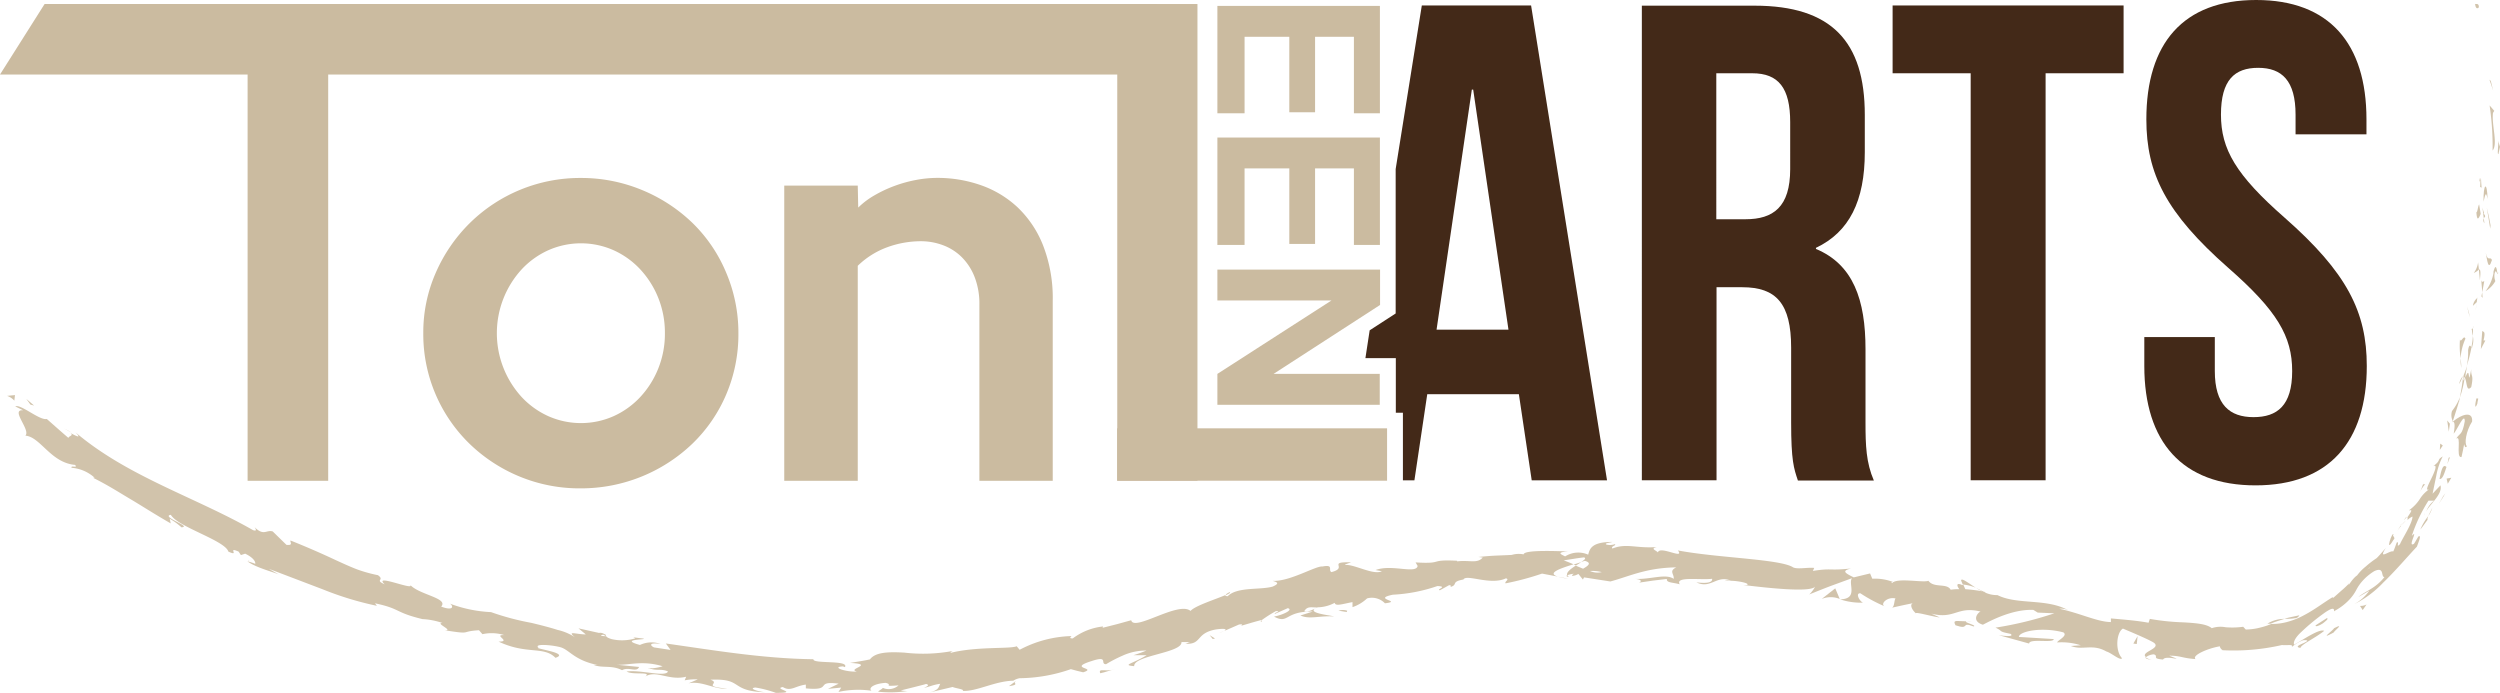 <svg id="Laag_2" data-name="Laag 2" xmlns="http://www.w3.org/2000/svg" viewBox="0 0 317.34 87.97"><defs><style>.cls-1{fill:#432918;}.cls-2{fill:#cbbba0;}.cls-3{fill:#d1c3ab;}</style></defs><title>Logo</title><path class="cls-1" d="M406.69,102.23H392.82L389.5,123v10.75h0v7.58l-3.3,2.14L385.66,147h3.86v6.93h0.9v8.58h1.46l1.63-10.93h11.63l1.63,10.93h9.56Zm-12,41.16,4.48-30.48h0.17l4.48,30.48h-9.13Z" transform="translate(-212.34 -101.54)"/><path class="cls-1" d="M449.14,155.18v-9.3c0-6.28-1.55-10.76-6.29-12.74V133c4.22-2,6.2-5.94,6.2-12.14v-4.74c0-9.3-4.22-13.86-14-13.86h-14.3V162.5h9.48V138h3.27c4.3,0,6.2,2.07,6.2,7.67v9.47c0,4.9.34,5.85,0.86,7.4h9.64C449.22,160.26,449.14,158.11,449.14,155.18ZM439.58,123c0,4.82-2.15,6.37-5.68,6.37h-3.7V110.84h4.56c3.36,0,4.82,1.89,4.82,6.2V123Z" transform="translate(-212.34 -101.54)"/><path class="cls-1" d="M452.58,102.23v8.61h9.91V162.5H472V110.84h9.9v-8.61H452.58Z" transform="translate(-212.34 -101.54)"/><path class="cls-1" d="M502.35,129.18c-6.2-5.43-8.09-8.7-8.09-13.09s1.72-5.94,4.73-5.94,4.74,1.64,4.74,5.94v2.5h9v-1.9c0-9.64-4.73-15.15-14-15.15s-13.94,5.51-13.94,15.15c0,6.89,2.49,11.89,10.41,18.86,6.2,5.43,8.1,8.7,8.1,13.09s-1.9,5.85-4.91,5.85-4.91-1.55-4.91-5.85v-4.31h-8.95V148c0,9.64,4.82,15.15,14.12,15.15s14.12-5.51,14.12-15.15C512.77,141.15,510.27,136.15,502.35,129.18Z" transform="translate(-212.34 -101.54)"/><path class="cls-2" d="M359.25,111H254v51.57H243.77V111H212.34l5.66-8.95H359.25V111Z" transform="translate(-212.34 -101.54)"/><path class="cls-2" d="M306.07,143.83a19.46,19.46,0,0,1-1.56,7.81,19,19,0,0,1-4.28,6.22,20.42,20.42,0,0,1-14.2,5.67,19.91,19.91,0,0,1-7.78-1.52,20.15,20.15,0,0,1-6.35-4.18,19.4,19.4,0,0,1-5.83-14,18.8,18.8,0,0,1,1.59-7.68,20.24,20.24,0,0,1,4.31-6.29A19.95,19.95,0,0,1,286,124.13a20.15,20.15,0,0,1,7.81,1.52,20.38,20.38,0,0,1,6.39,4.15,19,19,0,0,1,4.28,6.26A19.54,19.54,0,0,1,306.07,143.83Zm-9.33,0a11.81,11.81,0,0,0-.84-4.47,11.68,11.68,0,0,0-2.29-3.63,10.53,10.53,0,0,0-3.39-2.43,10.21,10.21,0,0,0-8.27,0,10.54,10.54,0,0,0-3.39,2.43,12,12,0,0,0,0,16.21,10.55,10.55,0,0,0,3.39,2.43,10.21,10.21,0,0,0,8.27,0,10.54,10.54,0,0,0,3.39-2.43,11.66,11.66,0,0,0,2.29-3.63A11.8,11.8,0,0,0,296.74,143.83Z" transform="translate(-212.34 -101.54)"/><path class="cls-2" d="M346,162.57h-9.34V140.2a9.35,9.35,0,0,0-.62-3.53,7.25,7.25,0,0,0-1.66-2.53,6.69,6.69,0,0,0-2.38-1.49,8,8,0,0,0-2.77-.49,12.49,12.49,0,0,0-4.23.75,10.58,10.58,0,0,0-3.78,2.37v27.29h-9.33V125.1h9.33l0.06,2.79a10,10,0,0,1,2.07-1.56,16.25,16.25,0,0,1,2.56-1.2,16.92,16.92,0,0,1,2.72-.75,14.74,14.74,0,0,1,2.69-.26,16.65,16.65,0,0,1,5.48.91,13.18,13.18,0,0,1,4.67,2.79,13.49,13.49,0,0,1,3.27,4.86,18.46,18.46,0,0,1,1.23,7.07v22.82Z" transform="translate(-212.34 -101.54)"/><rect class="cls-2" x="141.82" y="0.51" width="10.18" height="60.51"/><rect class="cls-2" x="367.97" y="142.11" width="6.65" height="34.26" transform="translate(-0.3 428.99) rotate(-90)"/><path class="cls-2" d="M366.87,115.92V102.29H387.5v13.63h-3.3v-9.71h-4.93v9.58H376v-9.58h-5.68v9.71h-3.49Z" transform="translate(-212.34 -101.54)"/><path class="cls-2" d="M366.87,132.65V119H387.5v13.63h-3.3v-9.71h-4.93v9.58H376v-9.58h-5.68v9.71h-3.49Z" transform="translate(-212.34 -101.54)"/><path class="cls-2" d="M366.87,152.91V149l14.48-9.32H366.87v-3.92h20.65v4.49L374,149h13.48v3.92H366.87Z" transform="translate(-212.34 -101.54)"/><path class="cls-3" d="M527,102.44c0-.57-0.41-0.33-0.49-0.41C526.63,103,527.06,102.41,527,102.44Z" transform="translate(-212.34 -101.54)"/><polygon class="cls-3" points="316.17 10.27 316 10.11 316.47 11.49 316.17 10.27"/><path class="cls-3" d="M528.74,120.65c0.7-.84-0.14-3.2.05-4.78l0.16-.26-0.59-.69A35.71,35.71,0,0,1,528.74,120.65Z" transform="translate(-212.34 -101.54)"/><path class="cls-3" d="M527.16,125.33c0.28-.28.22,1,0.11-1.09a1.92,1.92,0,0,1-.07.2C527.19,124.63,527.19,124.89,527.16,125.33Z" transform="translate(-212.34 -101.54)"/><path class="cls-3" d="M527.19,124.44c0-.92-0.25.6,0,0h0Z" transform="translate(-212.34 -101.54)"/><path class="cls-3" d="M527.23,128.7l-0.2-1.22c-0.17.25-.25,1.32-0.36,0.92C526.76,129.64,526.93,129.39,527.23,128.7Z" transform="translate(-212.34 -101.54)"/><path class="cls-3" d="M527.7,129.87l-0.08-.63A0.6,0.6,0,0,0,527.7,129.87Z" transform="translate(-212.34 -101.54)"/><path class="cls-3" d="M527.45,127.89l0.17,1.34c0.12-.17.35-0.18-0.06-0.62C527.77,128.74,527.58,128.46,527.45,127.89Z" transform="translate(-212.34 -101.54)"/><path class="cls-3" d="M527.59,127.14c0.18-.68.29-1.56,0.51-0.33C528.05,124.47,527.55,124.81,527.59,127.14Z" transform="translate(-212.34 -101.54)"/><path class="cls-3" d="M529.48,121.1l0.2-.92-0.25-.8C529.56,119.78,529.26,121.16,529.48,121.1Z" transform="translate(-212.34 -101.54)"/><path class="cls-3" d="M526.35,136.19a2,2,0,0,0,.65-0.44l-0.1-.91A2.83,2.83,0,0,1,526.35,136.19Z" transform="translate(-212.34 -101.54)"/><path class="cls-3" d="M527,135.75l0.13,1.36C527.27,135.92,527.17,135.69,527,135.75Z" transform="translate(-212.34 -101.54)"/><path class="cls-3" d="M528.48,130.13L528.26,129,528,127.89l0.44,2.67Z" transform="translate(-212.34 -101.54)"/><polygon class="cls-3" points="313.4 39.68 313.16 38.89 313.5 40.29 313.4 39.68"/><path class="cls-3" d="M525.29,144.54c-0.19-.59-0.61.66-0.69,0.06a11,11,0,0,0,.08,2.43A7.07,7.07,0,0,1,525.29,144.54Z" transform="translate(-212.34 -101.54)"/><path class="cls-3" d="M524.77,148.24a10.21,10.21,0,0,0-.09-1.21A5.34,5.34,0,0,0,524.77,148.24Z" transform="translate(-212.34 -101.54)"/><path class="cls-3" d="M526.8,139.36a1.59,1.59,0,0,0-.56,1l0.49-.47Z" transform="translate(-212.34 -101.54)"/><path class="cls-3" d="M526.74,139.87l0,0c-0.08.57-.13,1-0.17,1.12Z" transform="translate(-212.34 -101.54)"/><path class="cls-3" d="M526.82,139.23l0,0.13S526.86,139.29,526.82,139.23Z" transform="translate(-212.34 -101.54)"/><path class="cls-3" d="M527.87,133.63c0.18,0.8.3,2.48,0.79,0.91C528.41,134,528.14,134.85,527.87,133.63Z" transform="translate(-212.34 -101.54)"/><path class="cls-3" d="M527.43,138.64l0.25-1.41c-0.11,0-.3.26-0.38-0.15Z" transform="translate(-212.34 -101.54)"/><polygon class="cls-3" points="315.13 37.81 315.08 37.1 314.98 37.62 315.13 37.81"/><path class="cls-3" d="M525.63,146a8.11,8.11,0,0,1-.17,2,19.76,19.76,0,0,0,.6-2.37C525.95,145.49,525.77,145.11,525.63,146Z" transform="translate(-212.34 -101.54)"/><path class="cls-3" d="M526.25,143v0.14C526.31,143.08,526.33,143,526.25,143Z" transform="translate(-212.34 -101.54)"/><polygon class="cls-3" points="311.26 53.6 311.37 53.52 311.3 53.47 311.26 53.6"/><path class="cls-3" d="M526.16,145.51a2.43,2.43,0,0,0,.07-1.33c0,0.46-.09.94-0.18,1.45C526.11,145.69,526.15,145.7,526.16,145.51Z" transform="translate(-212.34 -101.54)"/><path class="cls-3" d="M524.5,150.29c0.16-.28.31-0.61,0.47-1A1.92,1.92,0,0,0,524.5,150.29Z" transform="translate(-212.34 -101.54)"/><path class="cls-3" d="M526.11,143.34v-0.09C526,143.43,526,143.41,526.11,143.34Z" transform="translate(-212.34 -101.54)"/><path class="cls-3" d="M526.11,143.34a4.91,4.91,0,0,0,.12.84,7,7,0,0,0,0-1A0.89,0.89,0,0,1,526.11,143.34Z" transform="translate(-212.34 -101.54)"/><path class="cls-3" d="M525.48,158.17c-0.35-.25-0.13-1.89.66-3.12,0.12-1.42-1.4-.89-2.43,0,0.14,0.09.33,0.14,0.09,1.54,0.39-.38,1.41-2.82,1.41-1.58-0.34,1.86-.61,1.42-1.09,2.21,0.36-.28.34,0.33,0.32,1s-0.06,1.41.35,1.34l0.18-.82c0.09-.41.16-0.83,0.16-0.83S525.24,158.58,525.48,158.17Z" transform="translate(-212.34 -101.54)"/><path class="cls-3" d="M524.49,152.53l0.1-.57a6.6,6.6,0,0,1-1,1.75,1.72,1.72,0,0,0,.1,1.29l0.43-1.34c0.22-.67.4-1.35,0.4-1.35v0.2Z" transform="translate(-212.34 -101.54)"/><path class="cls-3" d="M525.2,149.46c0.32,0.53.18,1.93,0.83,1.21,0.35-1.67-.07-1.24,0-2.27-0.5,2.69-.05-0.81-0.74,1.05,0-.54.14-1,0.21-1.46a12.71,12.71,0,0,1-.5,1.33l0-.05h0c0.08-.1.12-0.13,0.06,0a0.24,0.24,0,0,1,0,.06,0.41,0.41,0,0,1,.13.16c-0.26.75-.14,0.1-0.13-0.16a0.27,0.27,0,0,0-.05,0h0l-0.19,1.35L524.59,152A14,14,0,0,0,525.2,149.46Z" transform="translate(-212.34 -101.54)"/><path class="cls-3" d="M529.46,136.1a0.11,0.11,0,0,1-.11.08C529.38,136.37,529.41,136.44,529.46,136.1Z" transform="translate(-212.34 -101.54)"/><path class="cls-3" d="M529.09,137.22a1.83,1.83,0,0,1-.09-1c0.19-.56.21,0,0.35,0-0.07-.41-0.18-1.41-0.5-0.19l0,0.2a5.44,5.44,0,0,1-1,2.27A3.54,3.54,0,0,0,529.09,137.22Z" transform="translate(-212.34 -101.54)"/><path class="cls-3" d="M527.43,143.54l-0.18,2.31,0.57-1.09-0.23,0C527.89,143.49,527.58,143.73,527.43,143.54Z" transform="translate(-212.34 -101.54)"/><path class="cls-3" d="M523.32,155.33l-0.35-.42s0.07,0.36.11,0.71l0.1,0.71Z" transform="translate(-212.34 -101.54)"/><polygon class="cls-3" points="310.08 56.55 309.75 56.31 309.7 57.11 310.08 56.55"/><path class="cls-3" d="M367.7,181.63l-0.63.28A4.65,4.65,0,0,0,367.7,181.63Z" transform="translate(-212.34 -101.54)"/><path class="cls-3" d="M372.48,180.46l0.07-.22C372.36,180.4,372.28,180.5,372.48,180.46Z" transform="translate(-212.34 -101.54)"/><path class="cls-3" d="M463.14,176.15c-0.9-.57-1.89-1.36-1.86-0.9l0.21,0.49A5.3,5.3,0,0,1,463.14,176.15Z" transform="translate(-212.34 -101.54)"/><path class="cls-3" d="M412.1,173.19l0.29,0.13,0.67-.43Z" transform="translate(-212.34 -101.54)"/><path class="cls-3" d="M411.42,175l-1.3-.25A8.06,8.06,0,0,0,411.42,175Z" transform="translate(-212.34 -101.54)"/><path class="cls-3" d="M341.15,188.09l-0.74.55C341.67,188.46,341.08,188.32,341.15,188.09Z" transform="translate(-212.34 -101.54)"/><path class="cls-3" d="M504.21,179.64c-0.78.18-1.39,0.28-1.91,0.45,0.48,0,.93,0,1.29-0.07A0.65,0.65,0,0,0,504.21,179.64Z" transform="translate(-212.34 -101.54)"/><path class="cls-3" d="M368.45,176.69c-0.39.18-.54,0.31-0.51,0.4C368.35,176.91,368.56,176.77,368.45,176.69Z" transform="translate(-212.34 -101.54)"/><path class="cls-3" d="M500.15,180.71c0.14,0,.28,0,0.42,0,0.53-.24,1.08-0.39,1.73-0.61A4,4,0,0,0,500.15,180.71Z" transform="translate(-212.34 -101.54)"/><path class="cls-3" d="M244,172.76l-0.19-.14S243.84,172.71,244,172.76Z" transform="translate(-212.34 -101.54)"/><path class="cls-3" d="M220.43,155.91c0.26,0.12.64,0.36,1,.56A6.5,6.5,0,0,0,220.43,155.91Z" transform="translate(-212.34 -101.54)"/><path class="cls-3" d="M517.05,168.26c0.31-.51,0-0.11,0,0h0Z" transform="translate(-212.34 -101.54)"/><path class="cls-3" d="M520.1,166.66a0.32,0.32,0,0,0,.05.32A0.42,0.42,0,0,1,520.1,166.66Z" transform="translate(-212.34 -101.54)"/><path class="cls-3" d="M494.41,184.08h-0.06C494.55,184.17,494.52,184.15,494.41,184.08Z" transform="translate(-212.34 -101.54)"/><path class="cls-3" d="M517.72,167.62a6.49,6.49,0,0,0-.54.56A6.74,6.74,0,0,0,517.72,167.62Z" transform="translate(-212.34 -101.54)"/><path class="cls-3" d="M517.48,167.61c0.13-.16.24-0.29,0.33-0.41S517.72,167.13,517.48,167.61Z" transform="translate(-212.34 -101.54)"/><path class="cls-3" d="M516.6,169a8.24,8.24,0,0,1,.58-0.78c-0.09.08-.14,0.11-0.13,0.07Z" transform="translate(-212.34 -101.54)"/><path class="cls-3" d="M295.13,186.4l-0.13-.06C294.33,186.43,294.62,186.44,295.13,186.4Z" transform="translate(-212.34 -101.54)"/><path class="cls-3" d="M445.89,177.58H446l-0.09,0Z" transform="translate(-212.34 -101.54)"/><path class="cls-3" d="M443.58,177.57a3,3,0,0,1,2.29,0l-0.57-1.35Z" transform="translate(-212.34 -101.54)"/><path class="cls-3" d="M356.21,184.71l1.68,0c-1.76,1.1-3.2,1.24-1.58,1.39-0.1-1.37,6.13-1.68,6-3.06h1.11c-0.3.06-.33,0.15-0.62,0.22,2.17,0.11,1.25-1.34,3.88-1.82,0.93-.13,1.6-0.1,1,0.22l1.92-.84c0.59-.12.5,0.14-0.08,0.26l1.51-.44c0.76-.23,1.52-0.42,1.52-0.42v0a16.69,16.69,0,0,1,1.75-1.11c0.82,0-.36.23-0.12,0.35l1.62-.72c0.77,0.18-.56.84-1.74,1.07,1.89,1,1.33-.71,4.91-0.64l-1.56.5c1.19,0.53,2.38,0,4.27.12-0.47-.16-3.85-0.45-2.09-1.16a4.75,4.75,0,0,0,2.17-.57c0.1,0.48,1,.14,2.26-0.09l0,0.64a5.14,5.14,0,0,0,1.85-1.11,2.3,2.3,0,0,1,2.27.62c2.36-.28-1.74-0.52,1-1.09a20.44,20.44,0,0,0,5.66-1.1c1.4,0.06-.2.42,0.31,0.54l1.17-.65c0.3,0,.22.14,0.18,0.23,1-.31,0-0.65,1.64-0.95,0.39-.73,3.43.79,5.4-0.15,0.51,0.15-.22.41-0.05,0.64a35.31,35.31,0,0,0,4.63-1.24l2,0.38c-1.44-.45.38-1.06,2-1.56-0.51-.22-1-0.41-1.25-0.5l1.29-.2c0.65-.11,1.29-0.18,1.29-0.18,0.31,0.11.05,0.33-.37,0.58l0.47-.14c0.92,0.26.44,0.62-.22,1l-0.93-.39c-0.64.4-1.22,0.85-1.09,1.22a3.24,3.24,0,0,1,.84-0.19c-0.16.11-.27,0.21-0.19,0.27a1.6,1.6,0,0,0,.77-0.25l0.58,0.72,0.14-.28,3.34,0.52c2.4-.64,4.53-1.74,8.38-1.79-1,.47-0.25.84-0.34,1.46-1-.72-3,0.11-4.92,0,1,0.09.79,0.38,0.52,0.48l1.77-.26,1.77-.21c-0.1.5,0.73,0.42,1.63,0.68-0.64-1.05,2.66-.51,4.11-0.7,0.06,0.34-.31.66-2,0.45,1.86,0.9,2.57-1,4.41-.2a1.15,1.15,0,0,0-.83.05c1-.21,3.43.25,2.83,0.49l-0.42,0c2.81,0.34,8.56,1,9.09.19A3.75,3.75,0,0,1,442,177s1.34-.55,2.7-1.07l2.73-1c-0.55.66,0.87,2.63-1.51,2.69a8.33,8.33,0,0,0,2.9.42c-0.44-.18-1-1.23-0.33-1.19a19,19,0,0,0,3.1,1.66c-0.65-.27.3-1.27,1.37-1-0.2.14-.11,1.13-0.52,1.18l1.44-.32,1.44-.3c-0.7.07-.29,0.91,0.24,1.34-0.23-.27,2.3.46,3,0.5l-1.08-.48c3,0.77,3.29-1,6.27-.26-0.41.15-1.19,1.21,0.29,1.67,0.81-.41,3.67-2,6.41-1.88L471,179.3l2.11,0.09a45.44,45.44,0,0,1-7.47,1.82c1.07,0.5.23,0.45,1.92,0.79,0.53,0.43-1,.25-1.52.16l3.87,1.07c0-.7,3.15,0,3.12-0.57l-4.42-.27c0-.7,2.88-1.31,5.64-0.58,0.65,0.42-.79,1.05-0.78,1.28a8,8,0,0,1,3,.36l-1.26.09c1.51,0.59,2.73-.32,4.49.69,0.64,0.17,1.8,1.23,2,.86-0.93-1-.68-3.33.12-3.76,0.21,0.1,3.24,1.34,3.93,1.8,1,0.75-1.84,1.18-1,1.82a1.81,1.81,0,0,1,1-.35c0.67,0.26-.37.53,1.16,0.66,0.34-.65,3.09.42,0.79-0.49,1.5,0,1.57.31,3.33,0.43-0.52-.48,1.66-1.39,3.09-1.62a0.62,0.62,0,0,0,.41.5,27.51,27.51,0,0,0,7.46-.66,8.06,8.06,0,0,0,.9,0c0.32,0,.55.05,0.31,0.3a4.94,4.94,0,0,1,1.48-.91c0.9-.06.47,0.18,0,0.39s-1.07.47-.32,0.58c0-.39,2-1.33,3-2.16-0.6-.32-2.66,1.13-3.82,1.75-0.13-.4.25-1,0.95-1.64a26.43,26.43,0,0,1,2.81-2.32c1.82-1.31,1.12,0,1.39-.33a7.31,7.31,0,0,0,1.92-1.48,5.49,5.49,0,0,0,.85-1.22,5.57,5.57,0,0,1,.75-1.08,6.58,6.58,0,0,1,1.51-1.26c1.34-.62.8,0.71,1.29,0.76-1.2,1.48-2.35,1.72-3.31,2.52l1.38-.79a5.59,5.59,0,0,1-1.9,1.7,13,13,0,0,0,3.68-2.74c1.54-1.48,3.09-3.31,4.27-4.56,0.22-.59.63-1.57,0.18-1.28l-0.27.46c-0.13.23-.28,0.46-0.28,0.46-0.91.54,0.65-2-.28-1a19.88,19.88,0,0,1,2.12-4.48l0.72,0a2.91,2.91,0,0,0-1.05,1.53c0.18-.82,2.2-2.28,1.85-3.47l-1,1.06,0.48-2.32a8.71,8.71,0,0,1,.81-2.41c-0.84.5-.09,0.4-1.21,1.24,0.6-.31.19,0.7-0.26,1.61s-0.85,1.75-.07,1.2a4.17,4.17,0,0,0-1.32,1.28,5.13,5.13,0,0,1-1.42,1.5c0.2,0.06.62-.28-0.19,0.87a1.19,1.19,0,0,1,0,.36l-0.07.07,0.06-.05c0,0.07,0,.08,0,0a2,2,0,0,1,.64-0.45c0,0.86-1.27,2.74-1.58,3.49-0.59.62,0-.43-0.42-0.19l-0.21.57c-0.1.29-.23,0.56-0.23,0.56-0.43-.19-2,1.21-0.94-0.45l-0.58.66c-0.28.34-.59,0.64-0.59,0.64a11.89,11.89,0,0,0-1.37,1.05,6.12,6.12,0,0,0-1.11,1.14c-0.68.45-1.29,1.7-1,1a13.06,13.06,0,0,1-1,.94l-0.71.63c-0.19.18-.33,0.28-0.33,0.28l-0.08-.08c-1.15.7-2.25,1.56-3.52,2.23a9.59,9.59,0,0,1-2,.84,7.21,7.21,0,0,1-2.24.32,9.3,9.3,0,0,1-1.37.45,7.76,7.76,0,0,1-1.88.26l-0.33-.35a10.18,10.18,0,0,1-2.23.06,3.49,3.49,0,0,0-1.76.12c-0.63-.54-2-0.65-3.58-0.74a30.15,30.15,0,0,1-4.28-.44l-0.16.49c-1.46-.27-2.9-0.38-4.78-0.55l0,0.46c-1.67,0-4-1.16-6.55-1.68a2,2,0,0,1,1.27.26c-2.79-1.65-6.53-.71-9.12-2a3.54,3.54,0,0,1-1.66-.37h0.18l-0.28-.07c-0.29-.14-0.58-0.29-0.91-0.44a4.81,4.81,0,0,0,.75.4,19.33,19.33,0,0,0-2.16-.27l-0.24-.54-0.19,0c-0.74-.33-0.67.1-0.33,0.54a6.09,6.09,0,0,0-1.1.07c-0.48-.89-2.12-0.17-2.83-1.14-0.61.29-4.05-.45-4.62,0.32,0-.11-0.23-0.21.2-0.14A6.41,6.41,0,0,0,450,175l-0.28-.67-2.07.5c-1.12-.55-1.58-0.83-0.34-1.13-2.94.31-2.34-.08-4.85,0.31l0.17-.38c-0.87-.1-2.31.25-2.79-0.14-1.85-1-9.56-1.14-14.51-2.08,0.91,1.22-2.3-.65-2.54.25-0.28-.29-1-0.47-0.15-0.68-2.57.2-3.84-.53-5.62,0.19-0.29-.28.56-0.39,0.3-0.56a1.76,1.76,0,0,1-1.08.05c-0.26-.17.38-0.22,0.79-0.33-2.62,0-2.89.83-3.09,1.62a3.09,3.09,0,0,0-2.93.22c-0.46-.25-1.23-0.51.39-0.64-0.91,0-5.59-.26-5.66.38a3.15,3.15,0,0,0-1.51.07c-2,.1-2.23.06-4.23,0.26l0.56,0.07c-0.74.82-1.65,0.29-3.26,0.49l0-.08c-3.75-.19-1.56.43-5.27,0.21l0.26,0.45c-0.21,1.06-3.3-.26-5.34.52l0.8,0.15c-1.08.53-3.43-.87-4.62-0.8-0.27,0,.37-0.21.72-0.33-3.15-.09-0.29.67-2.5,1.24-0.48-.25.37-1-1.15-0.71-0.82-.11-4.16,1.94-6.32,1.82,0.51,0.15,1,.3,0,0.73-1.55.45-4.5,0-5.7,1.22a0.37,0.37,0,0,1-.33-0.13c-1.15.51-3.8,1.33-4.39,2-1.51-1.3-7.19,2.68-7.53,1.18l-1.81.5-1.82.46,0.06-.17a7.76,7.76,0,0,0-3.85,1.52c-0.56,0-.2-0.21-0.17-0.3a14.83,14.83,0,0,0-6.57,1.74l-0.38-.45c-0.75.37-5.08,0-8.41,0.85a0.53,0.53,0,0,1,.35-0.26,20.42,20.42,0,0,1-6.2.22c-2-.11-3.67-0.07-4.36.86,0,0-.63.14-1.27,0.24l-1.27.21c3.31,0.17-.49.78,0.88,1.09-1.31.1-3.37-.57-1.77-0.65l0.25,0.09c0.59-.94-4.11-0.37-4-1-6.49-.08-12.75-1.16-18.73-2l0.6,0.82-2.1-.32c-0.53-.24-0.66-0.66.83-0.44a3.45,3.45,0,0,0-2.62.13c-2.87-.78,1.27-0.65.38-0.82l-1.22-.15,0.26,0.13a5.84,5.84,0,0,1-3,.1c-1.11-.33-0.5-0.54-0.94-0.64a0.92,0.92,0,0,0-.68-0.15l-2.6-.58,0.93,0.77c-1.22,0-2.46-.52-1.38.36a6.61,6.61,0,0,0-2.2-.93c-1-.32-2.18-0.62-3.35-0.9a32.85,32.85,0,0,1-5.1-1.36,17,17,0,0,1-5.23-1.08c0.45,0.26.56,1-1.1,0.38,1-1.1-2.9-1.5-4-2.83,1,1-4.75-1.47-3.17,0-1.35-.58.08-0.5-0.86-1.16a18,18,0,0,1-2.63-.73c-0.89-.34-1.78-0.75-2.7-1.17-1.83-.86-3.77-1.71-5.76-2.5-0.13.14,0.43,0.67-.52,0.55l-1.74-1.7c-0.81-.25-1.12.63-2.3-0.54,0.14,0.22.35,0.55-.19,0.38-7.32-4.19-15.9-6.78-22.56-12.43,0.84,0.86.15,0.51-.63,0.09,0.46,0.35-.23.37-0.25,0.63,0,0-.69-0.59-1.38-1.2l-1.37-1.21c-0.9.23-3.32-1.94-4-1.59l1,0.49c-1.69-.14,1,2.51.28,3.22,1.9,0.14,3.22,3.44,6.3,3.71,0.45,0.47-.61,0-0.43.37a4.93,4.93,0,0,1,2.92,1.26h-0.21c2,1,3.34,1.88,4.78,2.73s2.9,1.81,5.09,3.07l-0.12-.59a8.5,8.5,0,0,1,1.49,1.09c0.72-.06,0-0.39-0.66-0.74s-1.37-.75-0.69-0.85c0.85,1.53,6.88,3.25,7.3,4.67,1.52,0.69-.23-0.68,1.3,0l0.29,0.44,0.54-.18c1,0.48,1.34,1,1.28,1.29a7.37,7.37,0,0,0-1-.32c1.17,0.88,3.73,1.46,4.13,1.75l-1.41-.8,6.83,2.6a40.37,40.37,0,0,0,6.89,2.1l-0.24-.32c3.3,0.7,2.45,1.14,6,2h-0.14a9.07,9.07,0,0,1,2.7.5c-1,0,1.53,1,.28.92,3.62,0.58,1.83.15,4.36,0l0.44,0.5a5.41,5.41,0,0,1,2.78.12c-1.53-.08,1,0.85-0.74.82,3.57,1.69,5.75.54,7.23,2.06,1-.33.18-0.63-0.72-0.86s-1.91-.43-1.41-0.42c-0.73-.53,1.58-0.38,2.74-0.07s1.78,1.7,4.84,2.28c-0.3-.05-0.34,0-0.64-0.05,1.1,0.48,2.31,0,3.64.69,0.89-.48,1.82.34,2.17-0.41l-2.83-.28c1.63,0.06,3.25-.58,5.81.19a6,6,0,0,1-1.59.28c0.74,0.33,1.5,0,2.27.39-0.33.75-3.45-.25-5.25,0,0.77,0.49,3.32-.06,2.34.66,1.39-.92,3,0.55,5.22,0l-0.19.46a6.87,6.87,0,0,1,1.66-.12l-1.17.5c1.76-.35,3.23.8,4.9,0.67-3.42-.32-0.72-0.64-2.12-1.13,2.13-.09,2.7.25,3.34,0.66s1.35,0.88,3.72.93c-0.65,0-2.39-.46-1.37-0.6a13.28,13.28,0,0,1,2.61.68c3.15,0-.46-0.51.89-0.74,1,0.62,1.55-.14,2.92-0.31v0.48c3.57,0.34,1-1,4.17-.6l-1.36.66,1.68-.16-0.35.55a11.84,11.84,0,0,1,4.19-.15c-0.42-.32.22-0.89,1.79-1,1.09,0.24-.59.48,1.65,0.32a1.89,1.89,0,0,1-2,.32c-0.09.16-.49,0.32-0.59,0.48a14.34,14.34,0,0,0,3.76-.09,4,4,0,0,1-.89-0.07l1.61-.4,1.1-.28c0.3-.07.5-0.14,0.5-0.14,0.52,0.13.13,0.32-.26,0.49,0.66-.11,1.09-0.38,2.06-0.51-0.22.41-.12,0.81-1.49,1.13l3.07-.73c0.22,0.15,1.64.31,1.25,0.5,1.77,0.11,4.13-1.26,6.44-1.29a2.17,2.17,0,0,1,.81-0.32,20.27,20.27,0,0,0,6.5-1.15l0.78,0.21,0.78,0.19c1.91-.6-2.08-0.44,1.08-1.43,2.23-.74,1,0.39,1.83.4a17.57,17.57,0,0,1,2.11-1.09,7.09,7.09,0,0,1,3-.64A15.84,15.84,0,0,1,356.21,184.71Zm23.35-6.06c-0.43.19-1.27,0.68-1.66,0.47C378.29,178.47,378.75,178.65,379.56,178.65Zm36.1-4.49a2.32,2.32,0,0,1-1.49-.14A4.82,4.82,0,0,1,415.65,174.16Zm97.52-.6,0,0.05C512.32,174.14,512.63,174,513.18,173.56Zm1.55-1.33c0.08-.2,0-0.23-0.08-0.21a1.86,1.86,0,0,1-.69.88A1.12,1.12,0,0,0,514.73,172.23ZM288.9,182.1l0.39,0.2C288.33,182.27,288.62,182.18,288.9,182.1Z" transform="translate(-212.34 -101.54)"/><path class="cls-3" d="M411.51,174.79a0.42,0.42,0,0,1-.2-0.26C411.13,174.62,411.12,174.72,411.51,174.79Z" transform="translate(-212.34 -101.54)"/><path class="cls-3" d="M341.28,188h-0.08a0.2,0.2,0,0,0-.06.1Z" transform="translate(-212.34 -101.54)"/><path class="cls-3" d="M485.5,185.33a2.68,2.68,0,0,1-.83-0.37C484.62,185.07,484.81,185.2,485.5,185.33Z" transform="translate(-212.34 -101.54)"/><path class="cls-3" d="M520,162.77l-0.23.62c-0.11.31-.25,0.61-0.25,0.61a4,4,0,0,1,.67-1C520.07,163,519.81,163.14,520,162.77Z" transform="translate(-212.34 -101.54)"/><path class="cls-3" d="M526.81,152.75c0-.21.1-0.42,0.1-0.63h-0.23C526.47,153,526.49,153.59,526.81,152.75Z" transform="translate(-212.34 -101.54)"/><path class="cls-3" d="M522,162.34c0.42,0.07.63-.78,0.94-1.68a1.49,1.49,0,0,1-.07.16C522.43,160.34,522.2,161.34,522,162.34Z" transform="translate(-212.34 -101.54)"/><path class="cls-3" d="M523,160.46c0.1-.28.19-0.57,0.31-0.83C523.12,159.44,523.13,159.95,523,160.46Z" transform="translate(-212.34 -101.54)"/><path class="cls-3" d="M516.16,170.06c0.35-.28-0.25-0.53,0-0.62C516.08,168.73,514.95,172.11,516.16,170.06Z" transform="translate(-212.34 -101.54)"/><polygon class="cls-3" points="311.16 60.64 310.56 60.75 310.71 61.41 311.16 60.64"/><path class="cls-3" d="M519.57,168.75s0.25-.3.47-0.62l0.46-.63c-0.08,0,0-.22.07-0.44A7,7,0,0,0,519.57,168.75Z" transform="translate(-212.34 -101.54)"/><path class="cls-3" d="M520.56,167.07a3.83,3.83,0,0,0,.54-1.12C521,166.19,520.73,166.7,520.56,167.07Z" transform="translate(-212.34 -101.54)"/><path class="cls-3" d="M522.74,164.17l-0.29.37s-0.12.25-.26,0.48l-0.28.48,0.43-.66Z" transform="translate(-212.34 -101.54)"/><path class="cls-3" d="M507.7,180l-1.42.91c-0.08.23,0.38,0.11,0.91-.24C507.49,180.42,508,180.07,507.7,180Z" transform="translate(-212.34 -101.54)"/><path class="cls-3" d="M512.74,178.27a1.6,1.6,0,0,1-.83.18l0.34,0.53Z" transform="translate(-212.34 -101.54)"/><path class="cls-3" d="M508.62,181.28c-0.06.23-2.05,1.64-.06,0.55C508.65,181.61,510.06,180.54,508.62,181.28Z" transform="translate(-212.34 -101.54)"/><polygon class="cls-3" points="270.8 81.69 271.23 81.75 271.34 80.74 270.8 81.69"/><path class="cls-3" d="M460.56,180.91c1.91,0.65.59-.52,2.3,0.15,0.51-.14-1.4-0.55-0.88-0.65C460.75,180.41,460.16,180.14,460.56,180.91Z" transform="translate(-212.34 -101.54)"/><path class="cls-3" d="M462,180.42c0.2,0,.41,0,0.64,0A3.1,3.1,0,0,0,462,180.42Z" transform="translate(-212.34 -101.54)"/><polygon class="cls-3" points="4.33 51.48 3.34 50.64 3.87 51.36 4.33 51.48"/><path class="cls-3" d="M214.16,152.4l0.08-.71-1,.1A2.19,2.19,0,0,1,214.16,152.4Z" transform="translate(-212.34 -101.54)"/><path class="cls-3" d="M383.28,179.23l0.07-.17a1.83,1.83,0,0,0-1.11,0Z" transform="translate(-212.34 -101.54)"/><polygon class="cls-3" points="153.94 81.11 154.23 81.05 153.54 80.62 153.94 81.11"/><path class="cls-3" d="M352,187c0.6-.11,1.28-0.4,1.88-0.51C352.64,186.86,351.72,186.29,352,187Z" transform="translate(-212.34 -101.54)"/></svg>